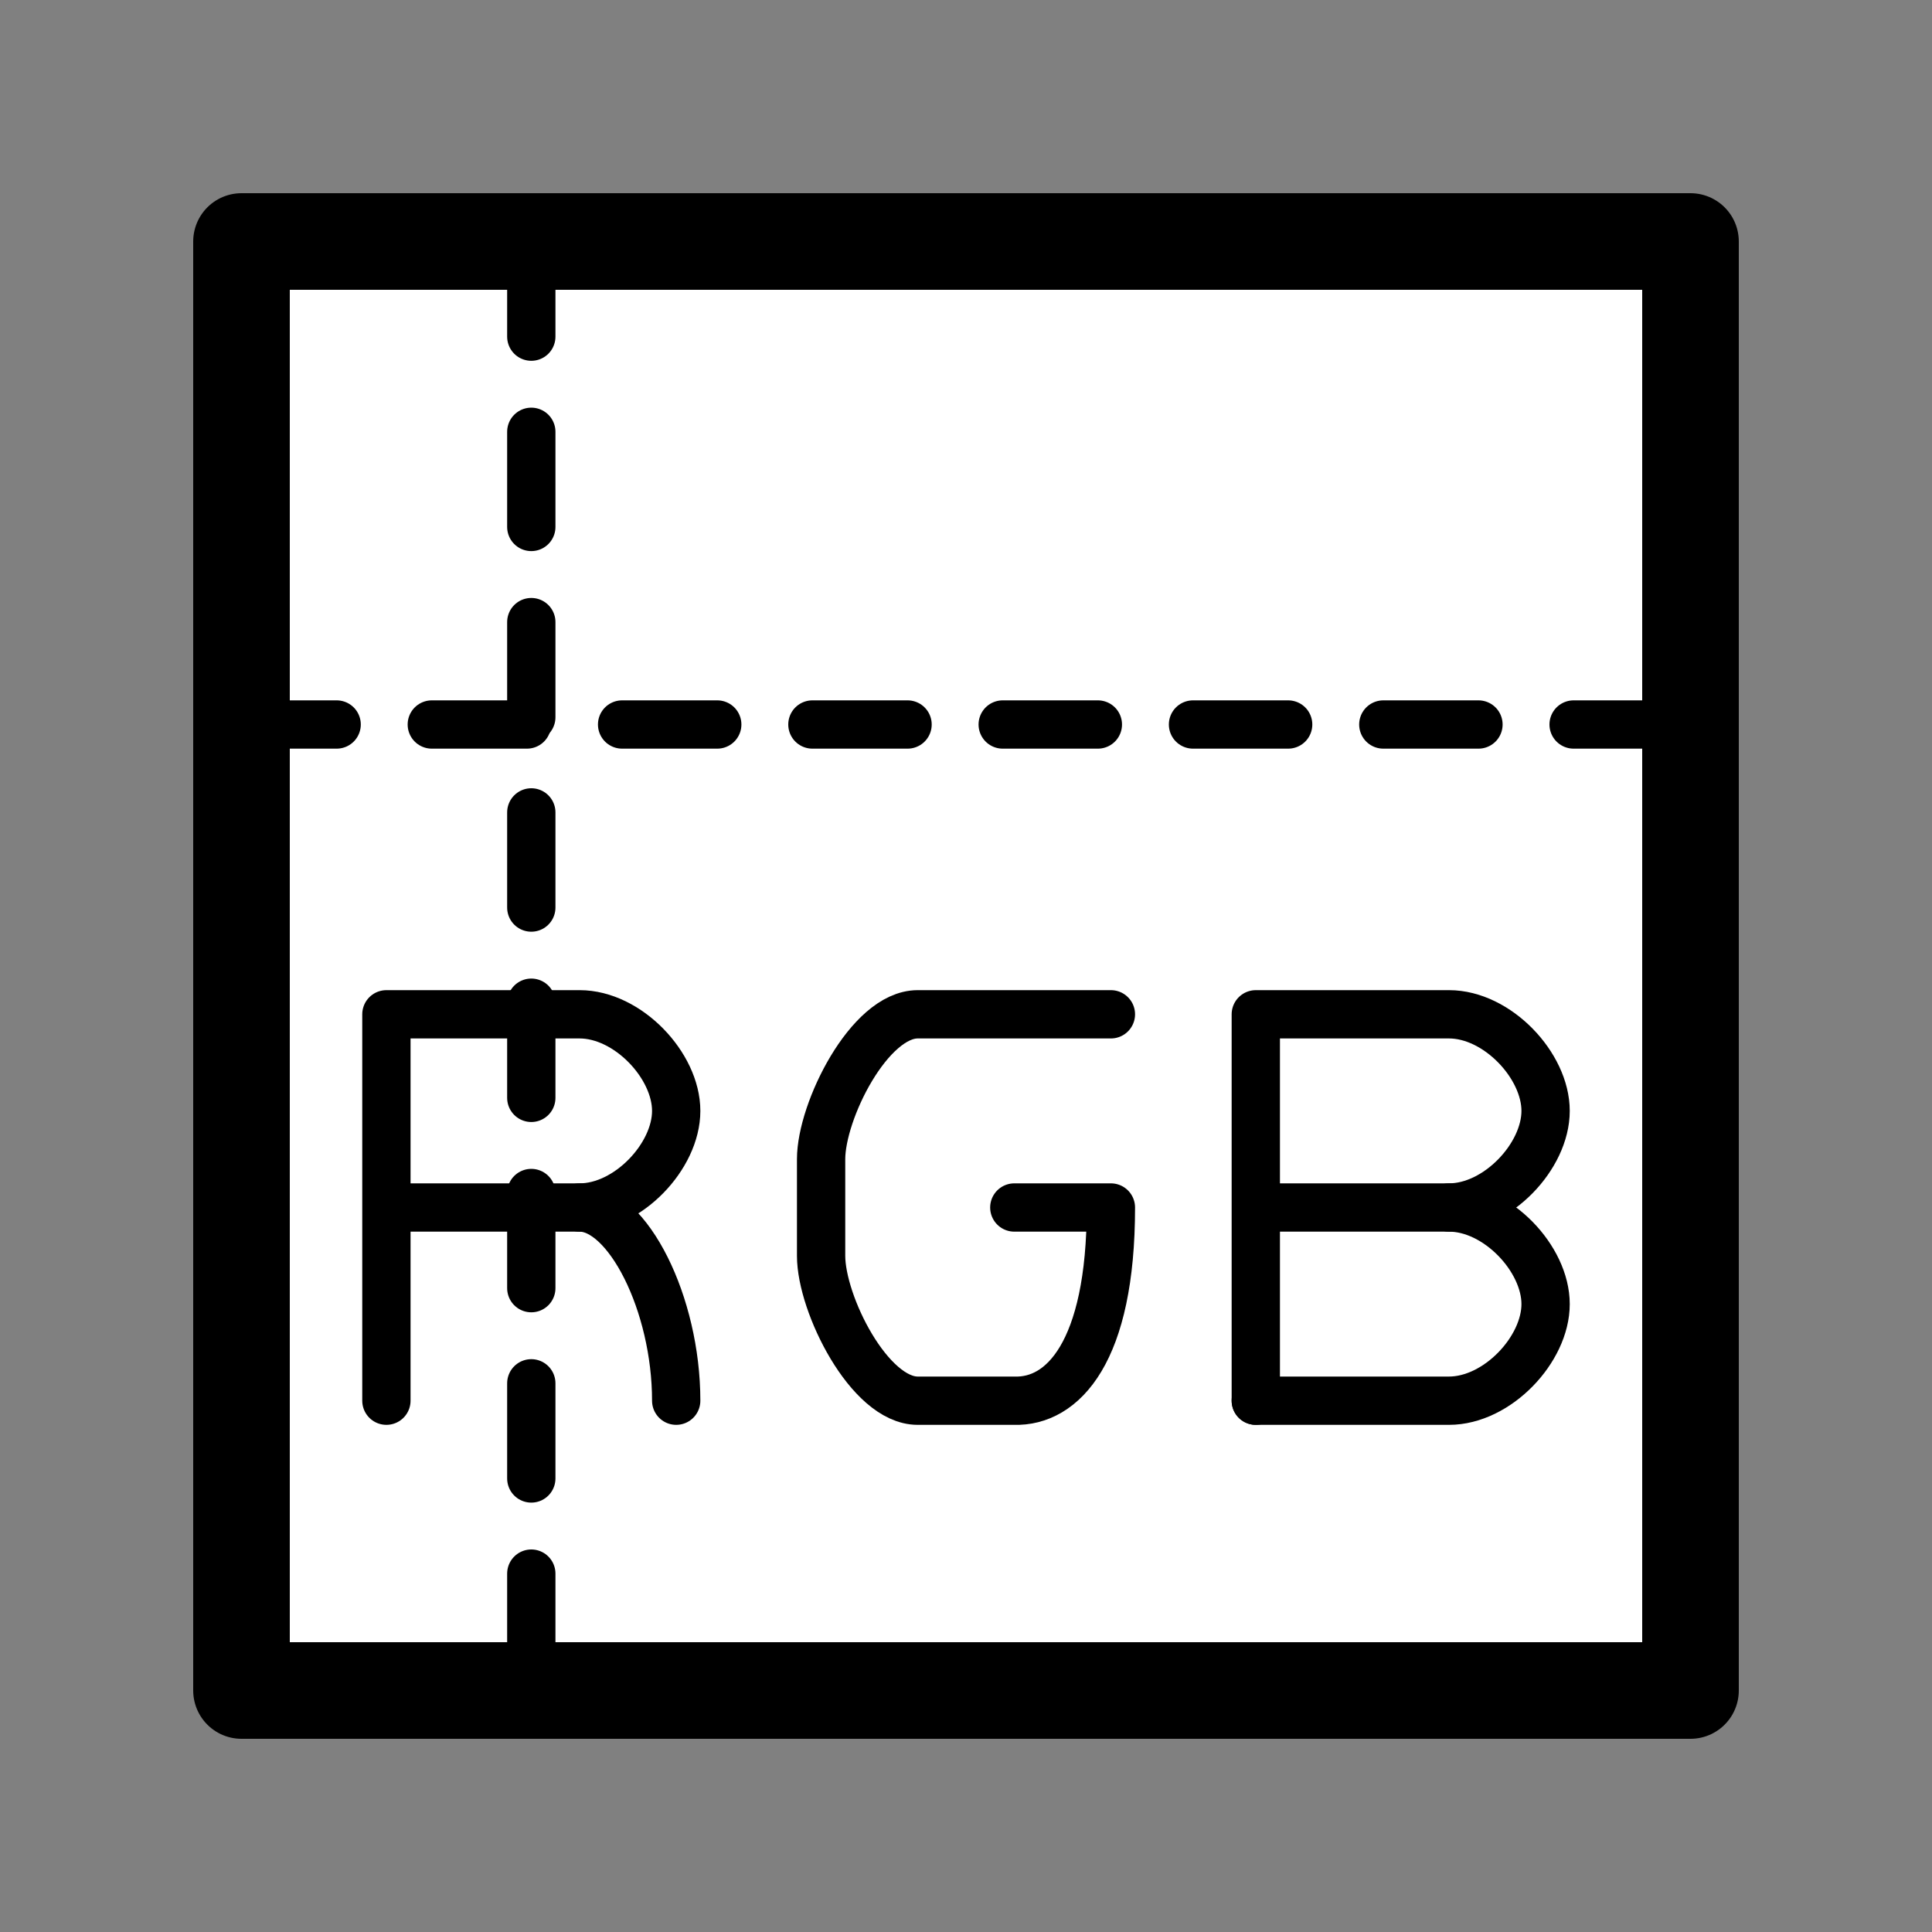 <?xml version="1.0" encoding="UTF-8"?>

<svg version="1.2" baseProfile="tiny" width="40mm" height="40mm" viewBox="0 0 4000 4000" preserveAspectRatio="xMidYMid" fill-rule="evenodd" stroke-width="28.222" stroke-linejoin="round" xmlns="http://www.w3.org/2000/svg" xmlns:xlink="http://www.w3.org/1999/xlink" xml:space="preserve">
 <rect x="0" y="0" width="4000" height="4000" fill="#808080" stroke="none"/>
 <g visibility="visible" id="MasterSlide_1_標準">
  <desc>Master slide
  </desc>
  <rect fill="none" stroke="none" x="0" y="0" width="4000" height="4000"/>
 </g>
 <g visibility="visible" id="Slide_1_page18">
  <g>
   <path fill="rgb(255,255,255)" stroke="none" d="M 2000,3500 L 500,3500 500,500 3500,500 3500,3500 2000,3500 Z"/>
   <path fill="none" stroke="rgb(0,0,0)" id="Drawing_1_0" stroke-width="200" stroke-linejoin="round" d="M 2000,3500 L 500,3500 500,500 3500,500 3500,3500 2000,3500 Z"/>
  </g>
  <g>
   <path fill="none" stroke="rgb(0,0,0)" id="Drawing_2_0" stroke-width="100" stroke-linejoin="round" stroke-linecap="round" d="M 2100,2500 C 2200,2500 2200,2500 2300,2500 2300,2800 2200,2903 2100,2900 1900,2900 2100,2900 1900,2900 1800,2900 1700,2700 1700,2600 1700,2500 1700,2477 1700,2400 1700,2300 1800,2100 1900,2100 2100,2100 2300,2100 2300,2100"/>
  </g>
  <g>
   <path fill="none" stroke="rgb(0,0,0)" id="Drawing_3_0" stroke-width="100" stroke-linejoin="round" stroke-linecap="round" d="M 800,2900 L 800,2100 C 800,2100 933,2100 1200,2100 1300,2100 1400,2206 1400,2300 1400,2394 1300,2500 1200,2500 1033,2500 800,2500 800,2500"/>
  </g>
  <g>
   <path fill="none" stroke="rgb(0,0,0)" id="Drawing_4_0" stroke-width="100" stroke-linejoin="round" stroke-linecap="round" d="M 1400,2900 C 1400,2700 1300,2500 1200,2500"/>
  </g>
  <g>
   <path fill="none" stroke="rgb(0,0,0)" id="Drawing_5_0" stroke-width="100" stroke-linejoin="round" stroke-linecap="round" d="M 2600,2900 L 2600,2100 C 2600,2100 2733,2100 3000,2100 3100,2100 3200,2206 3200,2300 3200,2394 3100,2500 3000,2500 2833,2500 2600,2500 2600,2500"/>
  </g>
  <g>
   <path fill="none" stroke="rgb(0,0,0)" id="Drawing_6_0" stroke-width="100" stroke-linejoin="round" stroke-linecap="round" d="M 3000,2500 C 3100,2500 3200,2606 3200,2700 3200,2794 3100,2900 3000,2900 2833,2900 2600,2900 2600,2900"/>
  </g>
  <g>
   <path fill="none" stroke="rgb(0,0,0)" id="Drawing_7_0" stroke-width="100" stroke-linejoin="round" stroke-linecap="round" stroke-dasharray="197,197" d="M 500,1500 L 3500,1500"/>
  </g>
  <g>
   <path fill="none" stroke="rgb(0,0,0)" id="Drawing_8_0" stroke-width="100" stroke-linejoin="round" stroke-linecap="round" stroke-dasharray="197,197" d="M 1100,500 L 1100,3500"/>
  </g>
 </g>
</svg>